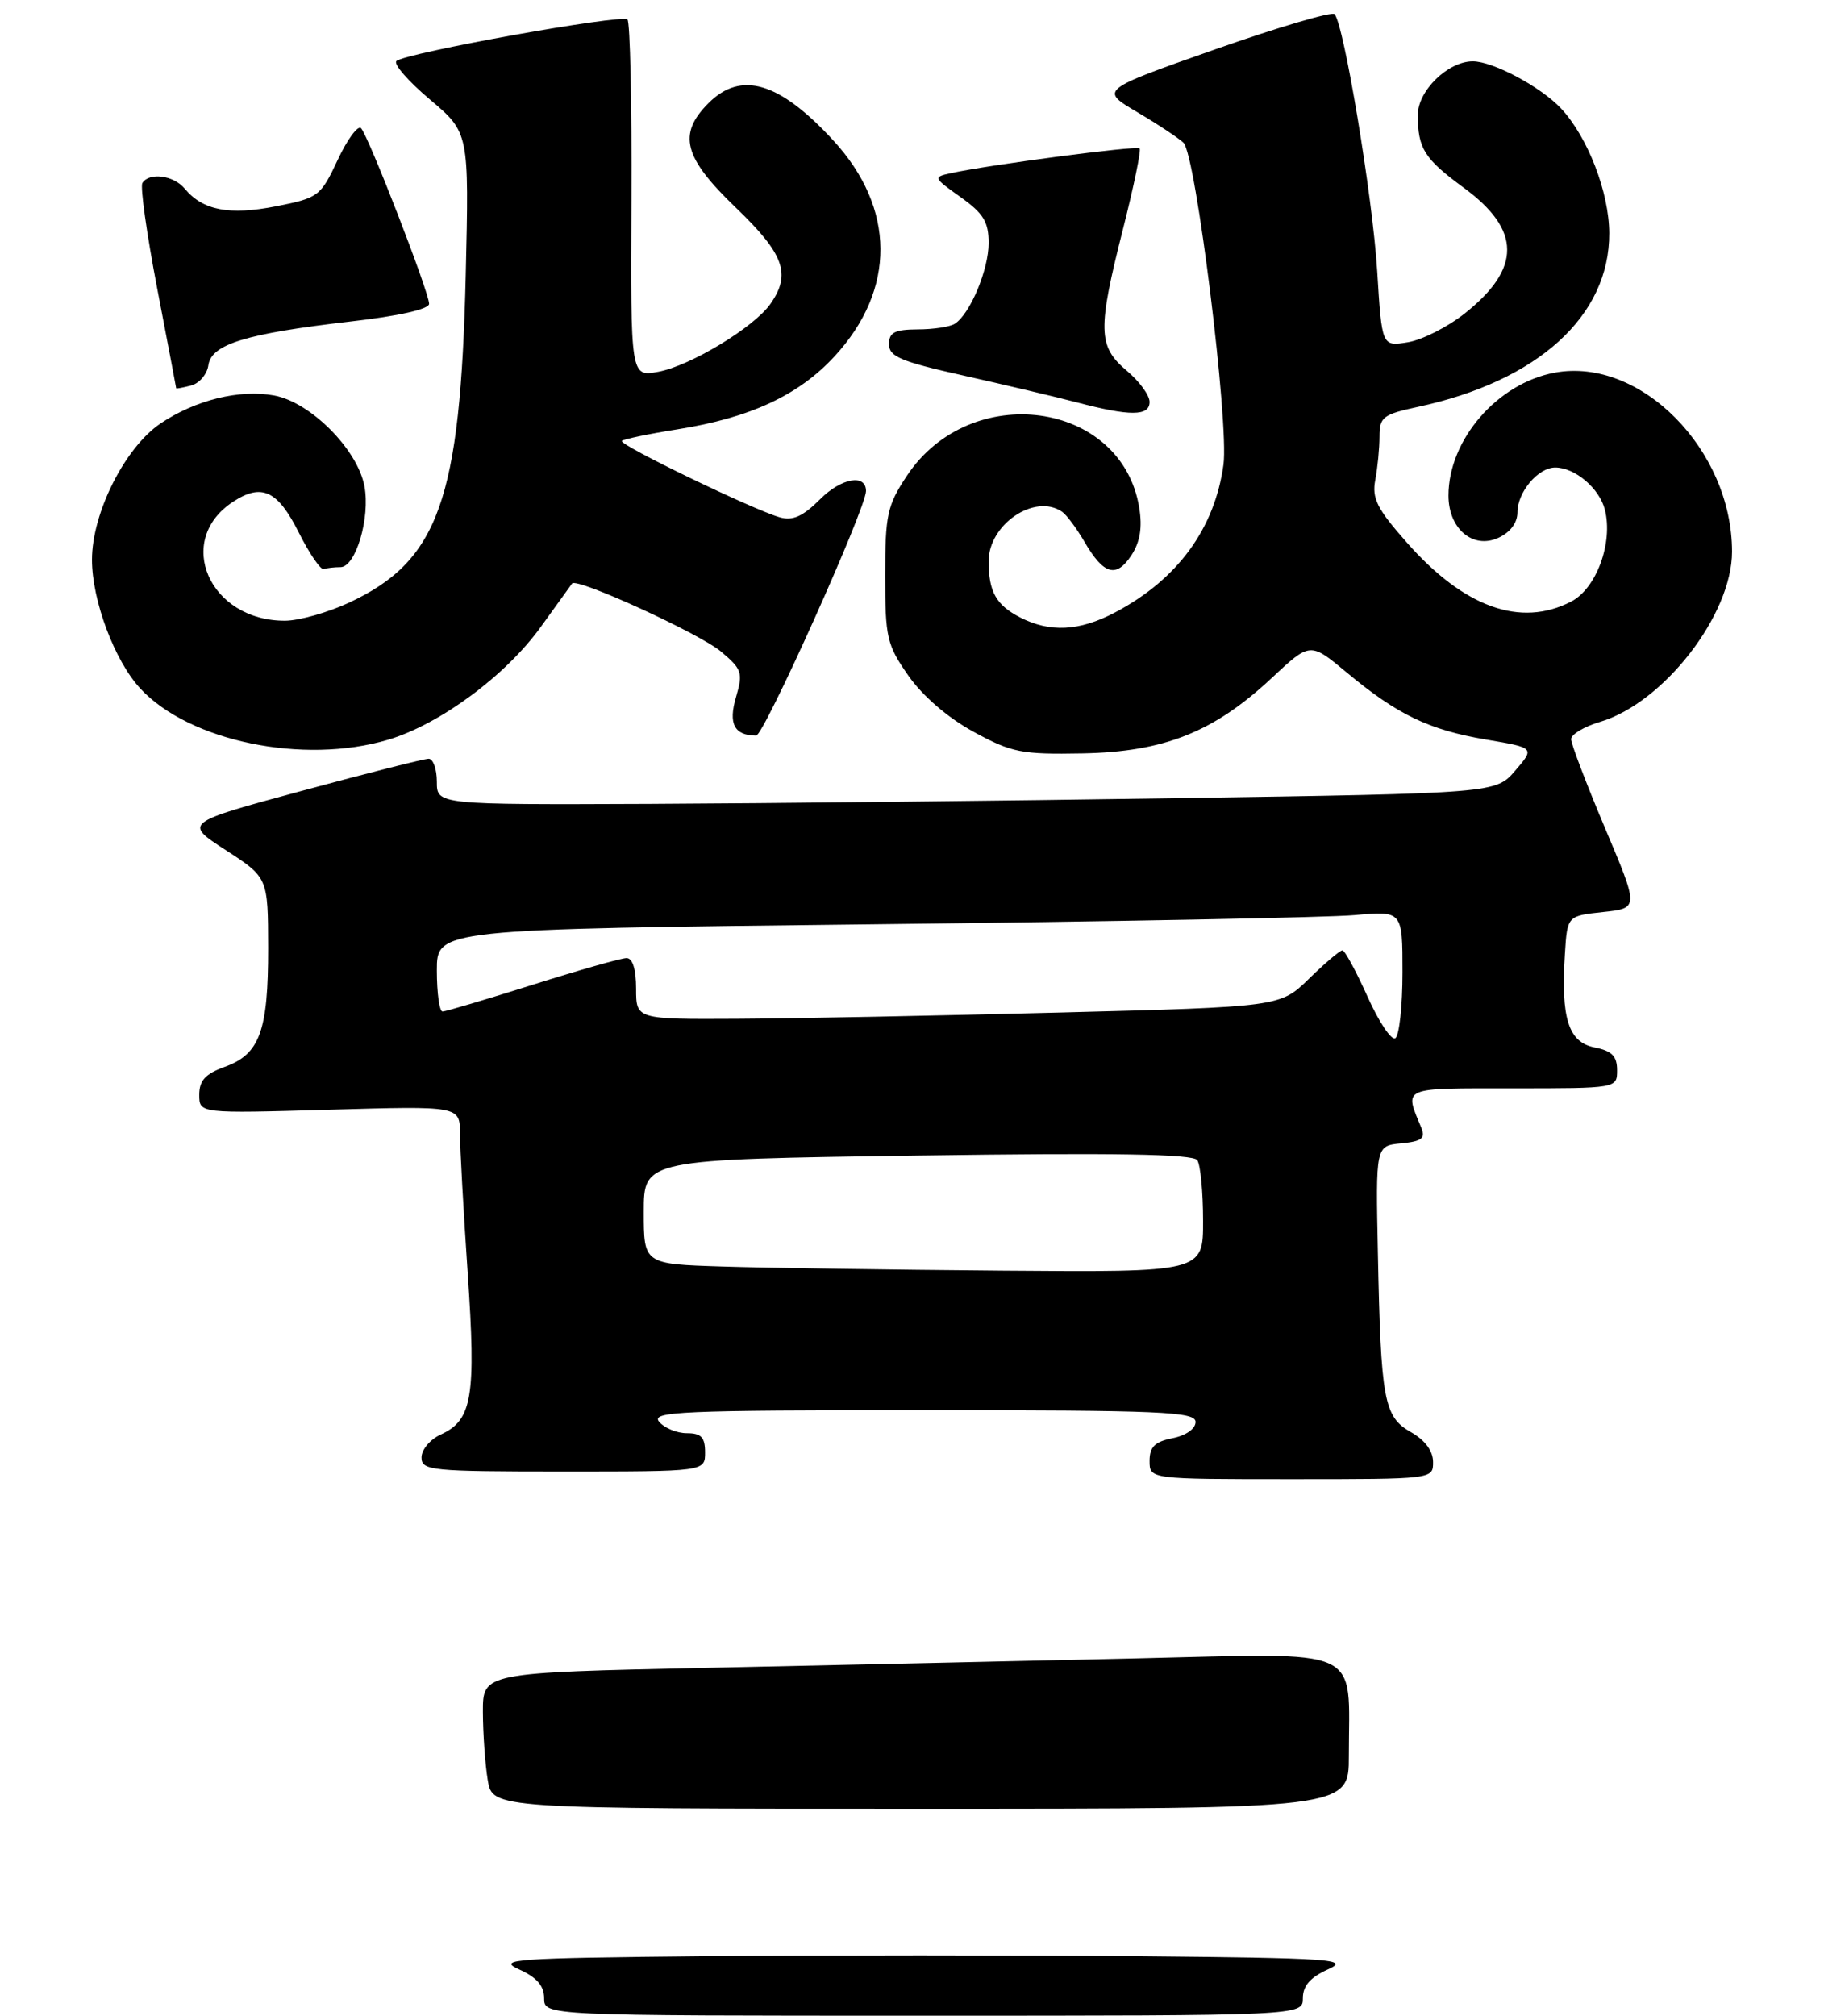 <?xml version="1.0" encoding="UTF-8" standalone="no"?>
<!DOCTYPE svg PUBLIC "-//W3C//DTD SVG 1.1//EN" "http://www.w3.org/Graphics/SVG/1.1/DTD/svg11.dtd" >
<svg xmlns="http://www.w3.org/2000/svg" xmlns:xlink="http://www.w3.org/1999/xlink" version="1.1" viewBox="0 0 238 263">
 <g >
 <path fill="currentColor"
d=" M 186.99 190.75 C 186.99 189.32 185.94 187.90 184.10 186.86 C 180.57 184.85 180.18 182.74 179.79 163.50 C 179.50 149.50 179.50 149.50 182.83 149.18 C 185.50 148.92 186.02 148.53 185.47 147.18 C 183.23 141.76 182.68 142.00 197.38 142.00 C 211.00 142.00 211.00 142.00 211.00 139.62 C 211.00 137.80 210.32 137.11 208.05 136.66 C 204.65 135.98 203.66 132.87 204.19 124.50 C 204.50 119.50 204.50 119.50 209.17 119.00 C 213.85 118.50 213.85 118.50 209.42 108.03 C 206.99 102.27 205.00 97.05 205.00 96.44 C 205.00 95.82 206.71 94.80 208.80 94.18 C 217.10 91.69 226.00 80.20 226.00 71.98 C 226.00 58.66 214.03 46.57 202.89 48.62 C 195.39 49.99 189.00 57.38 189.00 64.66 C 189.00 68.98 192.19 71.69 195.50 70.18 C 197.06 69.47 198.00 68.22 198.00 66.85 C 198.00 64.20 200.70 61.00 202.93 61.00 C 205.51 61.00 208.71 63.73 209.41 66.51 C 210.50 70.82 208.30 76.79 205.01 78.49 C 198.40 81.91 191.03 79.26 183.56 70.78 C 179.68 66.39 178.99 65.02 179.45 62.62 C 179.75 61.04 180.00 58.49 180.00 56.96 C 180.00 54.42 180.45 54.07 185.01 53.09 C 200.67 49.73 210.03 41.23 209.98 30.41 C 209.95 25.07 207.18 17.90 203.69 14.15 C 201.06 11.34 194.82 8.00 192.17 8.00 C 188.94 8.00 185.00 11.84 185.00 14.99 C 185.00 19.38 185.84 20.71 191.00 24.50 C 198.51 30.01 198.54 35.02 191.11 40.91 C 188.89 42.67 185.55 44.36 183.69 44.66 C 180.31 45.21 180.31 45.21 179.70 35.36 C 179.10 25.65 175.35 3.12 174.13 1.84 C 173.78 1.48 166.75 3.56 158.50 6.46 C 143.50 11.74 143.50 11.74 148.37 14.62 C 151.05 16.20 153.77 18.00 154.42 18.62 C 156.04 20.16 160.38 55.18 159.64 60.63 C 158.49 68.99 153.64 75.61 145.51 79.90 C 140.83 82.37 136.99 82.56 133.07 80.54 C 129.97 78.93 129.00 77.19 129.00 73.23 C 129.00 68.41 135.02 64.34 138.58 66.77 C 139.17 67.17 140.49 68.95 141.52 70.72 C 144.01 74.99 145.65 75.46 147.63 72.45 C 148.76 70.72 149.07 68.83 148.65 66.25 C 146.38 52.27 126.61 49.56 118.32 62.10 C 115.77 65.95 115.50 67.18 115.50 75.09 C 115.50 83.20 115.72 84.14 118.53 88.16 C 120.40 90.83 123.68 93.65 127.03 95.48 C 132.02 98.20 133.27 98.45 141.26 98.30 C 151.91 98.10 158.40 95.51 165.94 88.46 C 170.95 83.77 170.95 83.77 175.73 87.75 C 182.32 93.24 186.45 95.23 193.89 96.49 C 200.27 97.57 200.27 97.57 197.72 100.54 C 195.18 103.50 195.18 103.50 153.84 104.14 C 131.10 104.49 100.01 104.82 84.75 104.89 C 57.00 105.00 57.00 105.00 57.00 102.00 C 57.00 100.35 56.52 99.00 55.93 99.00 C 55.34 99.00 47.91 100.88 39.42 103.18 C 23.97 107.36 23.97 107.36 29.47 110.93 C 34.97 114.50 34.97 114.50 34.99 123.70 C 35.00 134.51 33.90 137.55 29.34 139.19 C 26.80 140.11 26.00 140.98 26.00 142.84 C 26.00 145.28 26.00 145.28 43.00 144.79 C 60.00 144.30 60.00 144.30 60.02 147.90 C 60.02 149.88 60.48 158.09 61.03 166.15 C 62.13 182.28 61.62 185.30 57.52 187.17 C 56.13 187.80 55.00 189.15 55.00 190.16 C 55.00 191.88 56.20 192.00 73.50 192.00 C 92.00 192.00 92.00 192.00 92.00 189.50 C 92.00 187.53 91.49 187.00 89.62 187.00 C 88.31 187.00 86.68 186.32 86.00 185.50 C 84.90 184.17 88.83 184.00 120.38 184.00 C 151.63 184.00 156.00 184.19 156.00 185.53 C 156.00 186.42 154.76 187.30 153.00 187.65 C 150.68 188.11 150.00 188.79 150.00 190.62 C 150.00 193.00 150.00 193.00 168.50 193.00 C 187.00 193.00 187.00 193.00 186.99 190.75 Z  M 50.63 96.52 C 57.40 94.51 66.01 88.14 70.59 81.76 C 72.67 78.87 74.50 76.33 74.65 76.13 C 75.22 75.32 91.24 82.64 94.06 85.00 C 96.82 87.31 96.97 87.77 96.04 90.95 C 95.01 94.44 95.80 95.95 98.66 95.98 C 99.66 96.00 113.00 66.33 113.00 64.07 C 113.00 61.80 109.79 62.36 107.04 65.11 C 104.77 67.38 103.45 67.98 101.76 67.50 C 98.25 66.51 80.67 58.00 81.14 57.53 C 81.37 57.30 84.66 56.61 88.45 56.01 C 97.92 54.50 104.23 51.56 108.90 46.49 C 116.94 37.77 116.87 27.16 108.73 18.32 C 101.70 10.69 96.71 9.20 92.45 13.45 C 88.40 17.51 89.18 20.53 96.00 27.08 C 102.33 33.16 103.26 35.75 100.53 39.65 C 98.39 42.71 90.07 47.74 85.89 48.51 C 82.28 49.17 82.28 49.17 82.39 26.17 C 82.45 13.52 82.22 2.88 81.87 2.54 C 81.16 1.82 52.91 6.90 51.73 7.96 C 51.30 8.34 53.26 10.59 56.08 12.97 C 61.21 17.30 61.21 17.30 60.77 35.90 C 60.07 65.24 57.24 73.19 45.51 78.65 C 42.75 79.93 39.02 80.98 37.20 80.99 C 27.31 81.02 22.71 70.51 30.41 65.47 C 34.15 63.01 36.24 63.99 39.00 69.51 C 40.38 72.25 41.84 74.39 42.25 74.25 C 42.66 74.11 43.64 74.00 44.42 74.00 C 46.42 74.00 48.33 67.55 47.55 63.43 C 46.65 58.63 40.50 52.46 35.76 51.60 C 31.25 50.77 25.49 52.20 20.95 55.25 C 16.30 58.39 12.00 66.93 12.00 73.03 C 12.00 78.36 14.96 86.24 18.32 89.85 C 24.71 96.73 39.59 99.80 50.63 96.52 Z  M 150.00 52.44 C 150.00 51.57 148.65 49.73 147.00 48.35 C 143.25 45.19 143.20 43.02 146.55 29.81 C 147.95 24.28 148.92 19.58 148.70 19.36 C 148.31 18.98 129.00 21.51 124.09 22.59 C 121.74 23.10 121.77 23.18 125.34 25.72 C 128.32 27.84 129.00 28.95 129.00 31.71 C 129.00 35.17 126.61 40.91 124.61 42.23 C 124.00 42.64 121.81 42.98 119.75 42.98 C 116.73 43.00 116.00 43.37 116.00 44.92 C 116.00 46.53 117.56 47.18 125.75 49.01 C 131.11 50.21 137.75 51.78 140.50 52.50 C 147.46 54.33 150.00 54.32 150.00 52.44 Z  M 27.19 47.65 C 27.58 44.91 32.09 43.53 45.75 41.95 C 52.06 41.23 56.00 40.34 55.99 39.64 C 55.99 38.13 48.07 17.72 47.11 16.73 C 46.70 16.31 45.32 18.17 44.06 20.87 C 41.83 25.62 41.57 25.82 36.01 26.92 C 29.90 28.12 26.45 27.45 24.09 24.60 C 22.65 22.87 19.46 22.45 18.58 23.88 C 18.28 24.36 19.15 30.55 20.51 37.63 C 21.87 44.71 22.99 50.57 22.99 50.66 C 23.00 50.74 23.87 50.58 24.94 50.30 C 26.01 50.02 27.03 48.83 27.19 47.65 Z  M 71.00 260.72 C 71.00 259.11 70.04 258.00 67.75 256.97 C 64.78 255.63 66.90 255.48 92.18 255.23 C 107.40 255.09 132.60 255.09 148.18 255.23 C 174.02 255.48 176.22 255.63 173.25 256.97 C 170.96 258.00 170.00 259.11 170.00 260.72 C 170.00 263.00 170.00 263.00 120.50 263.00 C 71.00 263.00 71.00 263.00 71.00 260.72 Z  M 63.64 232.25 C 63.30 230.19 63.02 226.19 63.01 223.37 C 63.00 218.24 63.00 218.24 92.25 217.61 C 108.34 217.27 133.47 216.71 148.10 216.38 C 178.38 215.69 176.00 214.60 176.00 229.12 C 176.00 236.00 176.00 236.00 120.13 236.00 C 64.26 236.00 64.26 236.00 63.64 232.25 Z  M 94.25 165.25 C 84.00 164.93 84.00 164.93 84.00 158.11 C 84.00 151.28 84.00 151.28 119.75 150.77 C 145.55 150.40 155.70 150.57 156.23 151.38 C 156.64 152.00 156.98 155.54 156.98 159.25 C 157.00 166.00 157.00 166.00 130.75 165.79 C 116.31 165.67 99.89 165.43 94.25 165.25 Z  M 178.43 130.02 C 176.94 126.71 175.47 124.00 175.16 124.00 C 174.84 124.00 172.89 125.66 170.81 127.69 C 167.04 131.37 167.04 131.37 138.27 132.11 C 122.45 132.52 103.54 132.89 96.25 132.93 C 83.00 133.00 83.00 133.00 83.00 129.00 C 83.00 126.46 82.54 125.00 81.75 125.01 C 81.06 125.01 75.55 126.58 69.50 128.49 C 63.45 130.40 58.16 131.97 57.75 131.98 C 57.34 131.99 57.00 129.58 57.00 126.62 C 57.00 121.24 57.00 121.24 113.75 120.60 C 144.96 120.25 173.31 119.71 176.75 119.40 C 183.00 118.84 183.00 118.84 183.00 126.86 C 183.00 131.27 182.58 135.14 182.06 135.46 C 181.55 135.78 179.91 133.33 178.43 130.02 Z "/>
</g>
</svg>